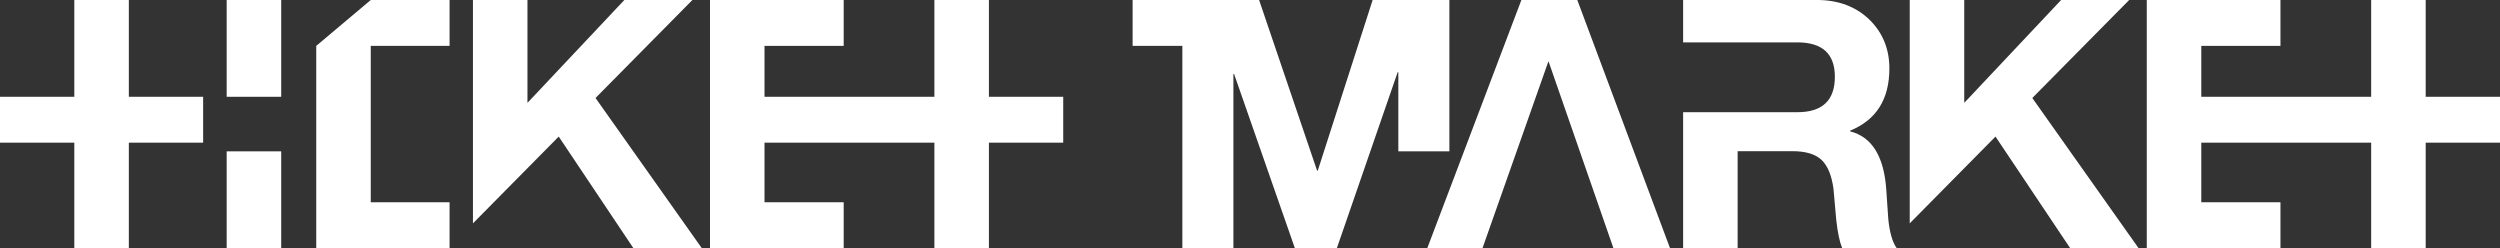 <svg id="レイヤー_1" data-name="レイヤー 1" xmlns="http://www.w3.org/2000/svg" viewBox="0 0 4000 397"><rect x="0" y="0" width="4000" height="397" fill="#333333" stroke="none"/><title>名称未設定-2</title><path d="M3138.68,2547.86h-1.12L3032,2847h-88.34l150.56-397h89.45L3332,2847h-90.55l-103.9-299.14" transform="translate(-660 -2450)" style="fill:#fff"/><path d="M3681.29,2800.85Q3679.63,2777,3678,2753q-5.57-79.5-57.78-92.85v-1.11q62.78-25.58,62.78-99.53,0-46.15-31.11-77.29-32.79-32.23-85-32.25H3353v67.84h182.78q60,0,60,55,0,56.72-60,56.72H3353V2847h87.22V2691.87h87.23q32.22,0,46.94,13.9t19.17,46.15l4.44,50q3.35,30,9.45,45h87.23Q3684.63,2833.11,3681.29,2800.85Z" transform="translate(-660 -2450)" style="fill:#fff"/><polygon points="952.84 156.8 1107.84 0 998.95 0 843.94 164.58 843.94 0 756.72 0 756.72 357.38 847.36 265.66 847.36 265.66 893.95 218.52 1013.4 397 1122.84 397 952.84 156.8" style="fill:#fff"/><rect x="362.69" y="242.15" width="87.23" height="154.85" style="fill:#fff"/><rect x="362.69" width="87.23" height="154.85" style="fill:#fff"/><polygon points="3251.68 156.8 3406.68 0 3297.79 0 3142.78 164.58 3142.78 0 3055.56 0 3055.56 357.38 3146.2 265.66 3146.2 265.66 3192.79 218.52 3312.24 397 3421.68 397 3251.68 156.8" style="fill:#fff"/><polygon points="1701.16 154.85 1582.26 154.85 1582.26 0 1495.04 0 1495.04 154.85 1223.22 154.85 1223.22 73.4 1349.89 73.4 1349.89 0 1135.99 0 1135.99 397 1349.89 397 1349.89 323.61 1223.22 323.61 1223.22 228.26 1495.04 228.26 1495.04 397 1582.26 397 1582.26 228.26 1701.16 228.26 1701.16 154.85" style="fill:#fff"/><polygon points="4000 154.85 3881.1 154.85 3881.1 0 3793.88 0 3793.88 154.85 3522.06 154.85 3522.06 73.4 3648.73 73.4 3648.73 0 3434.83 0 3434.83 397 3648.73 397 3648.73 323.61 3522.06 323.61 3522.06 228.26 3793.88 228.26 3793.88 397 3881.1 397 3881.1 228.26 4000 228.26 4000 154.85" style="fill:#fff"/><polygon points="325.02 154.85 206.13 154.85 206.13 0 118.9 0 118.9 154.85 0 154.85 0 228.26 118.9 228.26 118.9 397 206.13 397 206.13 228.26 325.02 228.26 325.02 154.85" style="fill:#fff"/><polygon points="2196.22 0 2108.44 273.01 2107.33 273.01 2014.55 0 1973.45 0 1891.77 0 1812.18 0 1812.18 73.4 1891.77 73.4 1891.77 397 1973.44 397 1973.44 118.43 1974.55 118.43 2071.77 397 2139 397 2236.22 115.65 2237.33 115.65 2237.33 242.15 2319 242.15 2319 0 2196.22 0" style="fill:#fff"/><polygon points="719.31 73.4 719.31 0 593.21 0 505.99 73.4 505.99 397 719.31 397 719.31 323.61 593.21 323.61 593.21 73.4 719.31 73.4" style="fill:#fff"/></svg>